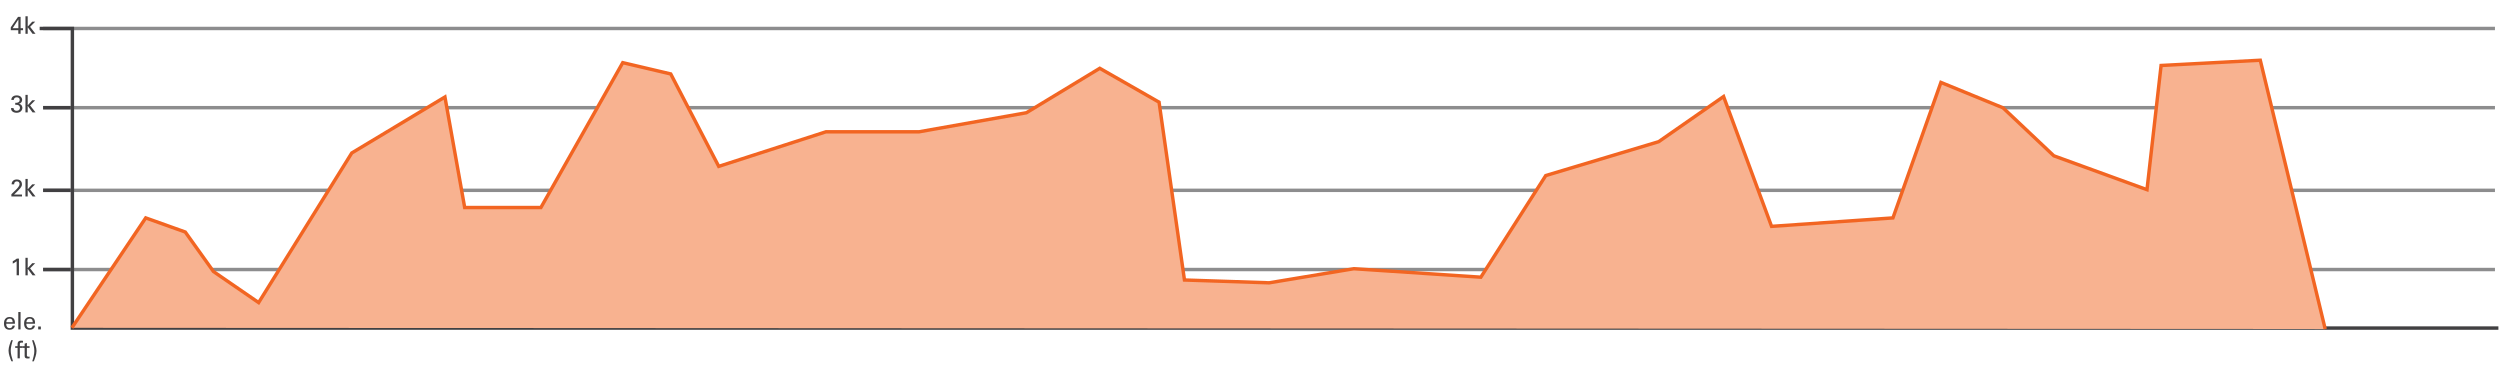 <?xml version="1.0" encoding="utf-8"?>
<!-- Generator: Adobe Illustrator 16.0.0, SVG Export Plug-In . SVG Version: 6.00 Build 0)  -->
<!DOCTYPE svg PUBLIC "-//W3C//DTD SVG 1.1//EN" "http://www.w3.org/Graphics/SVG/1.1/DTD/svg11.dtd">
<svg version="1.1" id="Layer_1" xmlns="http://www.w3.org/2000/svg" xmlns:xlink="http://www.w3.org/1999/xlink" x="0px" y="0px"
	 width="780px" height="120px" viewBox="0 0 780 120" enable-background="new 0 0 780 120" xml:space="preserve">
<g>
	<polyline fill="none" stroke="#8D8D8E" stroke-width="1.074" stroke-miterlimit="10" points="13.448,84.093 21.525,84.093 
		778.426,84.093 	"/>
	<polyline fill="none" stroke="#8D8D8E" stroke-width="1.074" stroke-miterlimit="10" points="13.448,59.382 21.525,59.382 
		778.426,59.382 	"/>
	<polyline fill="none" stroke="#8D8D8E" stroke-width="1.074" stroke-miterlimit="10" points="13.448,33.596 21.525,33.596 
		778.426,33.596 	"/>
	<polyline fill="none" stroke="#8D8D8E" stroke-width="1.074" stroke-miterlimit="10" points="13.448,8.885 21.525,8.885 
		778.426,8.885 	"/>
	<polyline fill="none" stroke="#414042" stroke-width="1.074" stroke-miterlimit="10" points="779.5,102.358 22.581,102.358 
		22.581,8.885 12.375,8.885 	"/>
	
		<line fill="none" stroke="#414042" stroke-width="1.074" stroke-miterlimit="10" x1="22.044" y1="33.596" x2="13.448" y2="33.596"/>
	
		<line fill="none" stroke="#414042" stroke-width="1.074" stroke-miterlimit="10" x1="22.044" y1="59.382" x2="13.448" y2="59.382"/>
	
		<line fill="none" stroke="#414042" stroke-width="1.074" stroke-miterlimit="10" x1="22.044" y1="84.093" x2="13.448" y2="84.093"/>
	<rect y="97.351" fill="none" width="14.248" height="21.494"/>
	<g enable-background="new    ">
		<path fill="#414042" d="M1.942,101.014c-0.015,0.783,0.309,1.362,1.083,1.362c0.459,0,0.828-0.241,0.888-0.782H4.62
			c-0.023,0.188-0.053,0.496-0.324,0.789c-0.166,0.188-0.542,0.505-1.301,0.505c-1.188,0-1.753-0.737-1.753-1.934
			c0-0.745,0.15-1.361,0.745-1.775C2.348,98.923,2.799,98.9,3.018,98.9c1.692,0,1.655,1.497,1.64,2.113H1.942z M3.936,100.518
			c0.007-0.361-0.061-1.113-0.933-1.113c-0.459,0-1.016,0.278-1.03,1.113H3.936z"/>
		<path fill="#414042" d="M5.71,97.351h0.707v5.424H5.71V97.351z"/>
		<path fill="#414042" d="M8.214,101.014c-0.015,0.783,0.309,1.362,1.083,1.362c0.459,0,0.828-0.241,0.888-0.782h0.708
			c-0.023,0.188-0.053,0.496-0.324,0.789c-0.166,0.188-0.542,0.505-1.301,0.505c-1.188,0-1.753-0.737-1.753-1.934
			c0-0.745,0.15-1.361,0.745-1.775C8.621,98.923,9.072,98.9,9.29,98.9c1.692,0,1.655,1.497,1.64,2.113H8.214z M10.208,100.518
			c0.007-0.361-0.061-1.113-0.933-1.113c-0.459,0-1.016,0.278-1.03,1.113H10.208z"/>
		<path fill="#414042" d="M11.915,101.872h0.835v0.902h-0.835V101.872z"/>
	</g>
	<g enable-background="new    ">
		<path fill="#414042" d="M3.559,112.725c-0.406-1-0.895-2.249-0.895-3.347c0-0.595,0.135-1.182,0.308-1.753
			c0.211-0.678,0.406-1.159,0.534-1.482h0.497c-0.121,0.369-0.286,0.881-0.444,1.595c-0.158,0.692-0.21,1.159-0.21,1.625
			c0,1.068,0.263,1.934,0.699,3.362H3.559z"/>
		<path fill="#414042" d="M7.169,106.896c-0.121-0.008-0.271-0.016-0.414-0.016c-0.572,0-0.572,0.286-0.572,0.549v0.595h0.88v0.512
			h-0.88v3.265H5.484v-3.265H4.739v-0.512h0.745v-0.429c0-0.52,0.03-0.707,0.158-0.902c0.158-0.241,0.459-0.414,0.948-0.414
			c0.203,0,0.429,0.03,0.58,0.053V106.896z"/>
		<path fill="#414042" d="M7.018,108.009h0.67v-0.79l0.699-0.226v1.016H9.23v0.519H8.387v2.265c0,0.188,0,0.504,0.504,0.504
			c0.143,0,0.278-0.022,0.338-0.038v0.55c-0.128,0.022-0.331,0.045-0.587,0.045c-0.647,0-0.955-0.188-0.955-0.805v-2.521h-0.67
			V108.009z"/>
		<path fill="#414042" d="M10.5,106.143c0.406,1.001,0.896,2.242,0.896,3.34c0,0.595-0.136,1.182-0.309,1.753
			c-0.21,0.678-0.406,1.166-0.534,1.489h-0.497c0.121-0.376,0.286-0.887,0.444-1.602c0.158-0.685,0.211-1.159,0.211-1.625
			c0-1.061-0.264-1.926-0.7-3.355H10.5z"/>
	</g>
	<g>
		<rect y="5.121" fill="none" width="14.248" height="6.408"/>
		<g enable-background="new    ">
			<path fill="#414042" d="M5.71,9.417H3.363V8.521l2.257-3.25h0.812v3.536h0.76v0.609h-0.76v1.128H5.71V9.417z M5.733,8.807V6.062
				L3.935,8.807H5.733z"/>
			<path fill="#414042" d="M7.944,5.076h0.7v3.234l1.414-1.542h0.925L9.388,8.371l1.692,2.174h-0.925L8.644,8.506v2.039h-0.7V5.076z
				"/>
		</g>
	</g>
	<g>
		<rect y="29.638" fill="none" width="14.248" height="6.408"/>
		<g enable-background="new    ">
			<path fill="#414042" d="M4.236,33.723c-0.008,0.496,0.316,0.85,0.955,0.85c0.729,0,1.038-0.467,1.038-0.925
				c0-0.549-0.369-0.835-0.752-0.918c-0.271-0.053-0.459-0.045-0.722-0.038v-0.609c0.519,0.045,1.392-0.06,1.392-0.903
				c0-0.586-0.399-0.82-0.918-0.82c-0.391,0-0.88,0.173-0.948,0.82h-0.76c0.045-1.294,1.264-1.421,1.685-1.421
				c1.136,0,1.7,0.685,1.7,1.407c0,0.429-0.233,1.045-1.038,1.226c1.113,0.158,1.113,1.158,1.113,1.264
				c0,0.729-0.594,1.535-1.806,1.535c-0.549,0-1.098-0.158-1.429-0.542c-0.293-0.331-0.301-0.708-0.309-0.925H4.236z"/>
			<path fill="#414042" d="M7.944,29.593h0.7v3.234l1.414-1.542h0.925l-1.595,1.603l1.692,2.174h-0.925l-1.512-2.039v2.039h-0.7
				V29.593z"/>
		</g>
	</g>
	<g>
		<rect y="55.867" fill="none" width="14.248" height="6.408"/>
		<g enable-background="new    ">
			<path fill="#414042" d="M3.552,60.605l1.361-1.339c0.286-0.278,0.572-0.58,0.805-0.896c0.301-0.414,0.383-0.647,0.383-0.925
				c0-0.255-0.09-0.85-0.835-0.85c-0.835,0-0.85,0.715-0.85,0.911h-0.79c0.007-0.256,0.03-0.752,0.481-1.144
				c0.361-0.309,0.797-0.376,1.128-0.376c0.797,0,1.609,0.406,1.609,1.52c0,0.331-0.022,0.586-0.586,1.301
				c-0.15,0.188-0.812,0.873-0.963,1.023l-0.91,0.865h2.475v0.595h-3.31V60.605z"/>
			<path fill="#414042" d="M7.944,55.821h0.7v3.234l1.414-1.542h0.925l-1.595,1.603l1.692,2.174h-0.925l-1.512-2.039v2.039h-0.7
				V55.821z"/>
		</g>
	</g>
	<g>
		<rect y="80.469" fill="none" width="14.248" height="6.408"/>
		<g enable-background="new    ">
			<path fill="#414042" d="M5.191,81.507c-0.323,0.271-0.842,0.579-1.211,0.752v-0.752c0.489-0.256,0.97-0.571,1.264-0.82h0.669
				v5.206H5.191V81.507z"/>
			<path fill="#414042" d="M7.944,80.424h0.7v3.234l1.414-1.542h0.925l-1.595,1.603l1.692,2.174h-0.925l-1.512-2.039v2.039h-0.7
				V80.424z"/>
		</g>
	</g>
	<path fill="none" stroke="#414042" stroke-width="1.074" stroke-miterlimit="10" d="M22.062,8.885"/>
</g>
<g id="Layer_2">
	<polyline fill="#F8B290" stroke="#F26522" stroke-width="1.074" stroke-miterlimit="10" points="22.434,102.279 45.469,67.986 
		57.799,72.389 66.605,84.719 80.695,94.407 109.757,47.731 138.819,30.263 144.983,64.754 168.762,64.754 194.301,19.549 
		209.271,23.073 224.244,51.91 257.708,41.117 286.771,41.117 320.235,35.177 343.134,21.31 361.626,31.879 369.552,87.36 
		395.973,88.24 422.392,83.839 462.021,86.481 482.277,54.776 517.502,44.208 537.758,30.117 552.73,70.627 590.598,67.986 
		605.57,25.714 624.943,33.641 640.795,48.612 669.858,59.181 674.26,20.431 705.209,18.792 725.463,102.66 	"/>
</g>
</svg>
